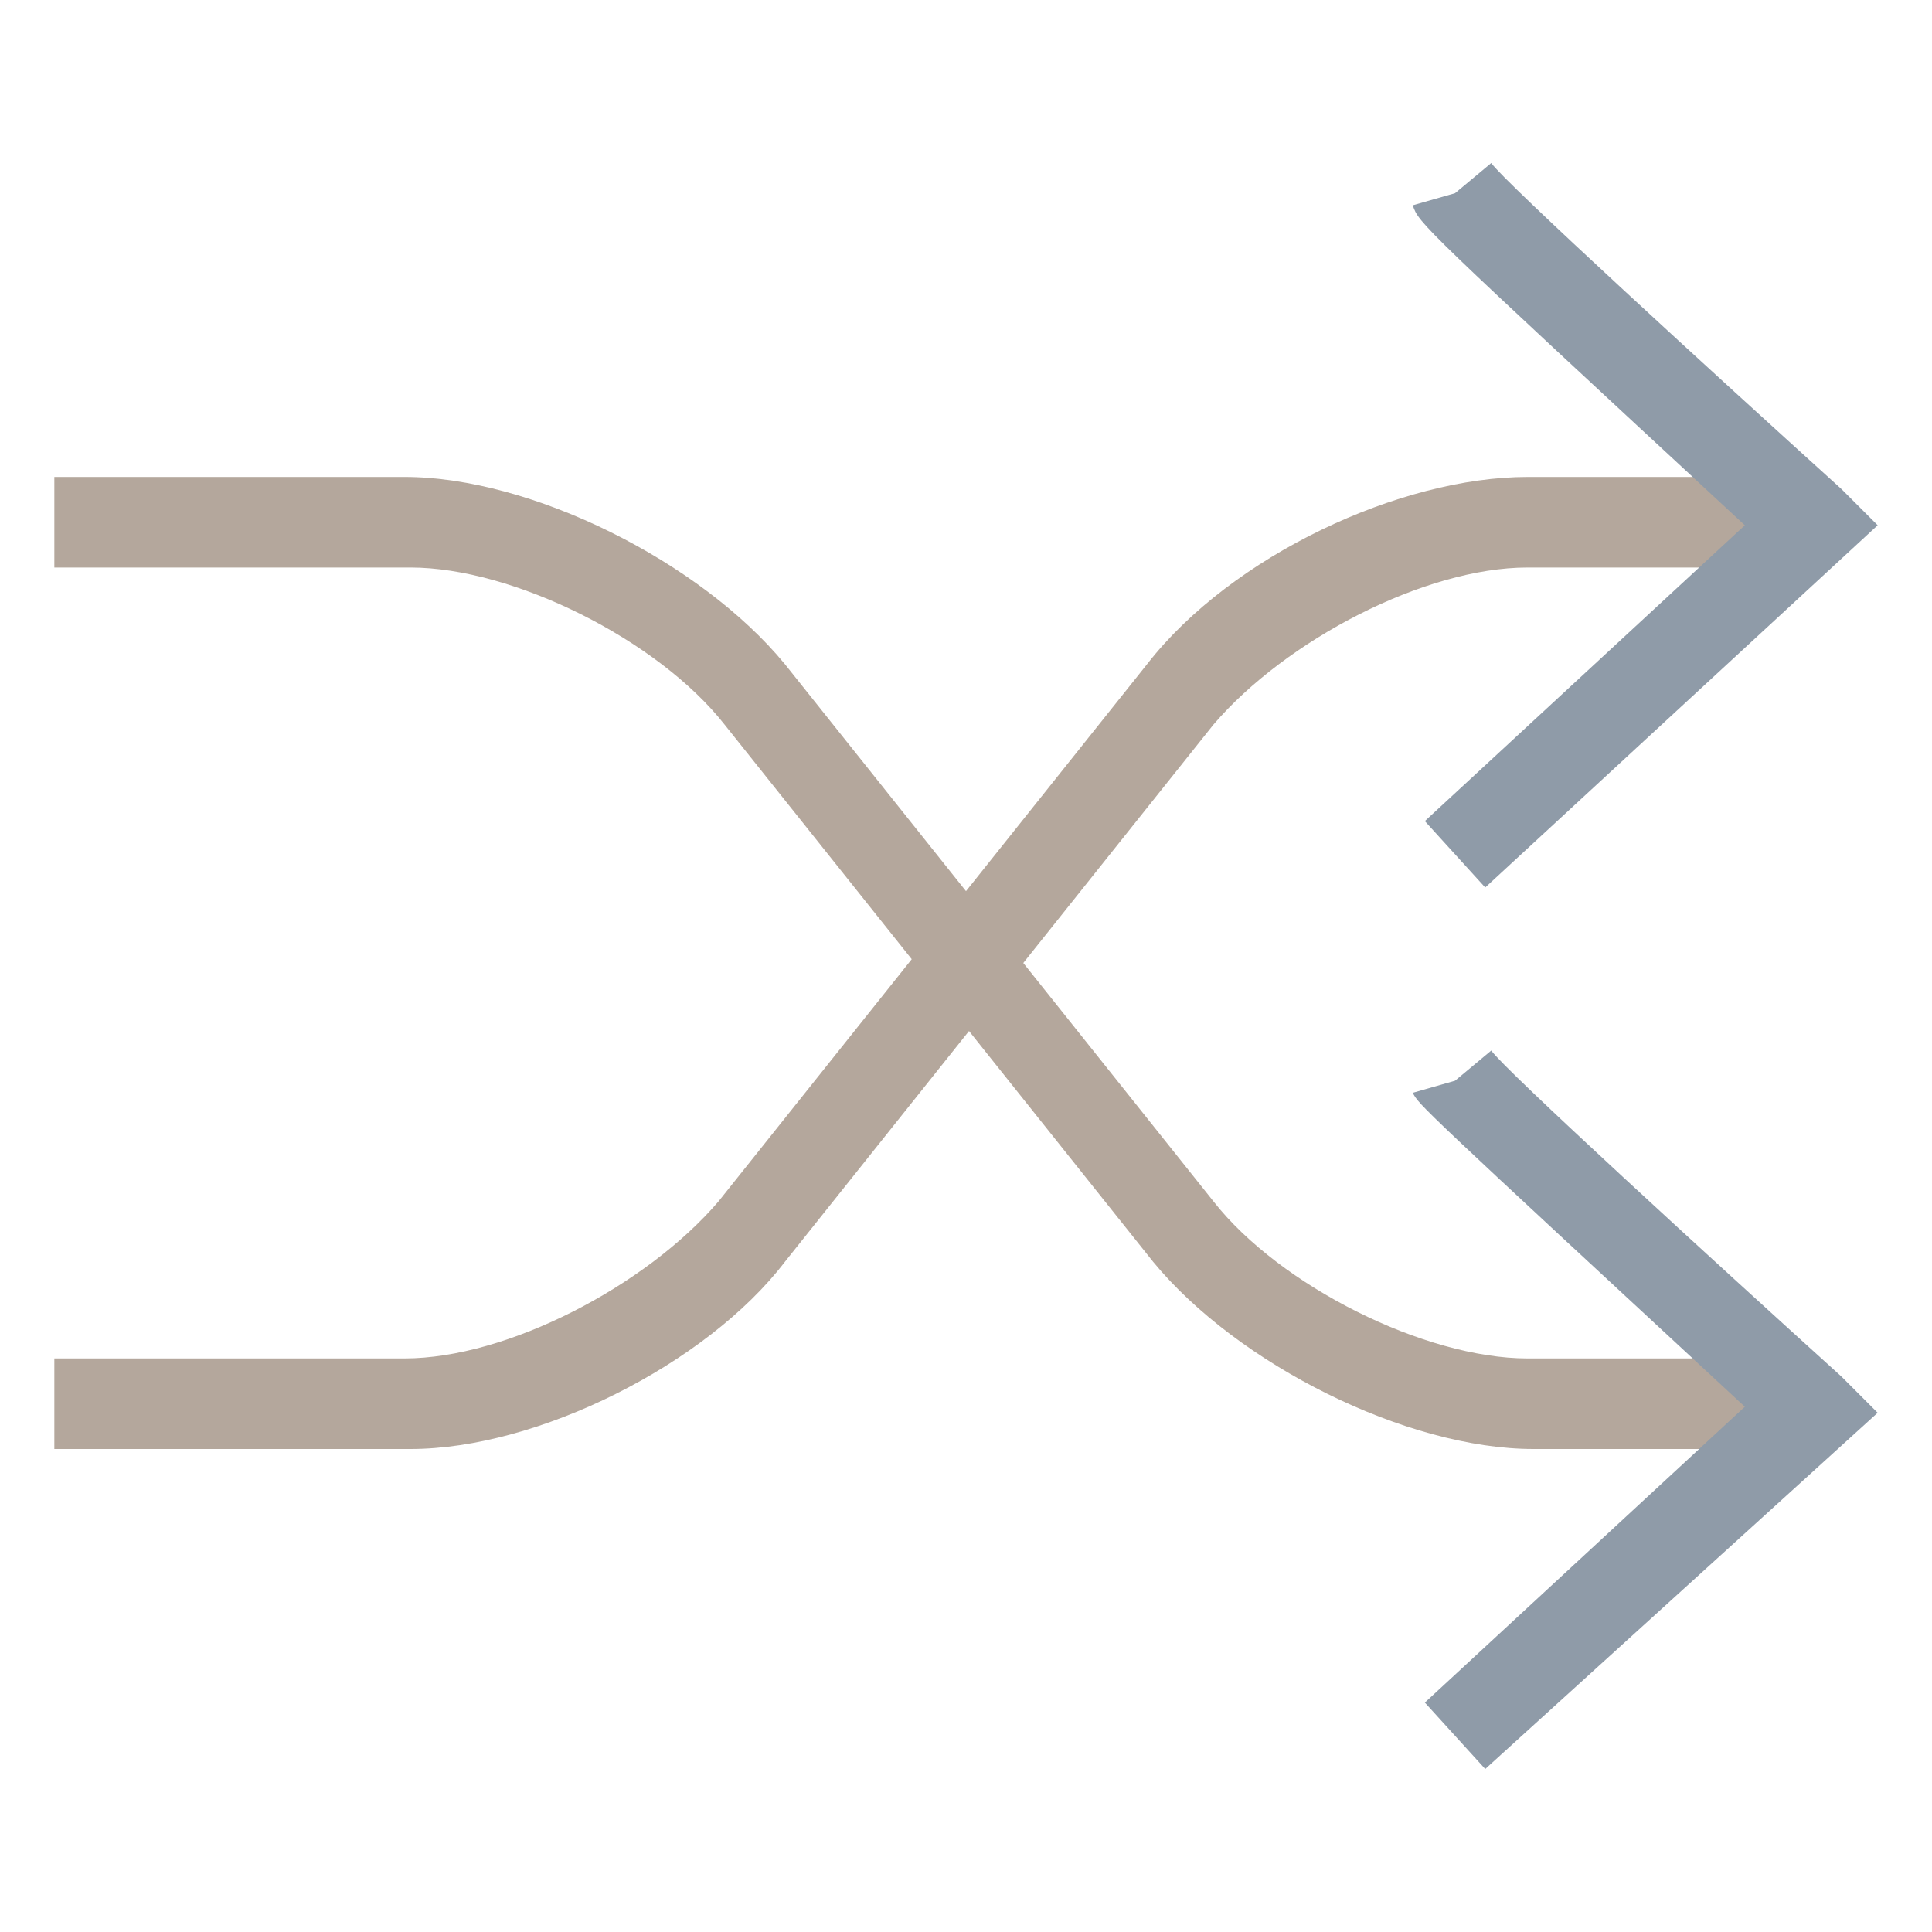 <?xml version="1.0" encoding="utf-8"?>
<!-- Generator: Adobe Illustrator 18.0.0, SVG Export Plug-In . SVG Version: 6.00 Build 0)  -->
<!DOCTYPE svg PUBLIC "-//W3C//DTD SVG 1.1//EN" "http://www.w3.org/Graphics/SVG/1.1/DTD/svg11.dtd">
<svg version="1.1" id="Layer_1" xmlns="http://www.w3.org/2000/svg" xmlns:xlink="http://www.w3.org/1999/xlink" x="0px" y="0px"
	 viewBox="0 0 32 32" enable-background="new 0 0 32 32" xml:space="preserve">
<g>
	<path fill="#B4A79C" d="M6.8,24H0.9v-1.5h5.8c1.7,0,4-1.2,5.2-2.6L19,11c1.4-1.8,4.2-3.1,6.3-3.1h3.8v1.5h-3.8
		c-1.7,0-4,1.2-5.2,2.6L13,20.9C11.7,22.6,8.9,24,6.8,24z"/>
	<path fill="#B4A79C" d="M29.2,24h-3.8c-2.1,0-4.9-1.4-6.3-3.1L12,12c-1.1-1.4-3.5-2.6-5.2-2.6H0.9V7.9h5.8c2.1,0,4.9,1.4,6.3,3.1
		l7.1,8.9c1.1,1.4,3.5,2.6,5.2,2.6h3.8V24H29.2z"/>
	<path fill="#8F9BA8" d="M24.6,14.7l-1-1.1l5.3-4.9c-5.4-5-5.4-5-5.5-5.3L24.8,3l-0.7,0.2l0.6-0.5c0.2,0.3,3.7,3.5,5.8,5.4l0.6,0.6
		L24.6,14.7z"/>
	<path fill="#8F9BA8" d="M24.6,29.3l-1-1.1l5.3-4.9c-5.4-5-5.4-5-5.5-5.2l0.7-0.2l0.6-0.5c0.2,0.3,3.7,3.5,5.8,5.4l0.6,0.6
		L24.6,29.3z"/>
</g>
</svg>
